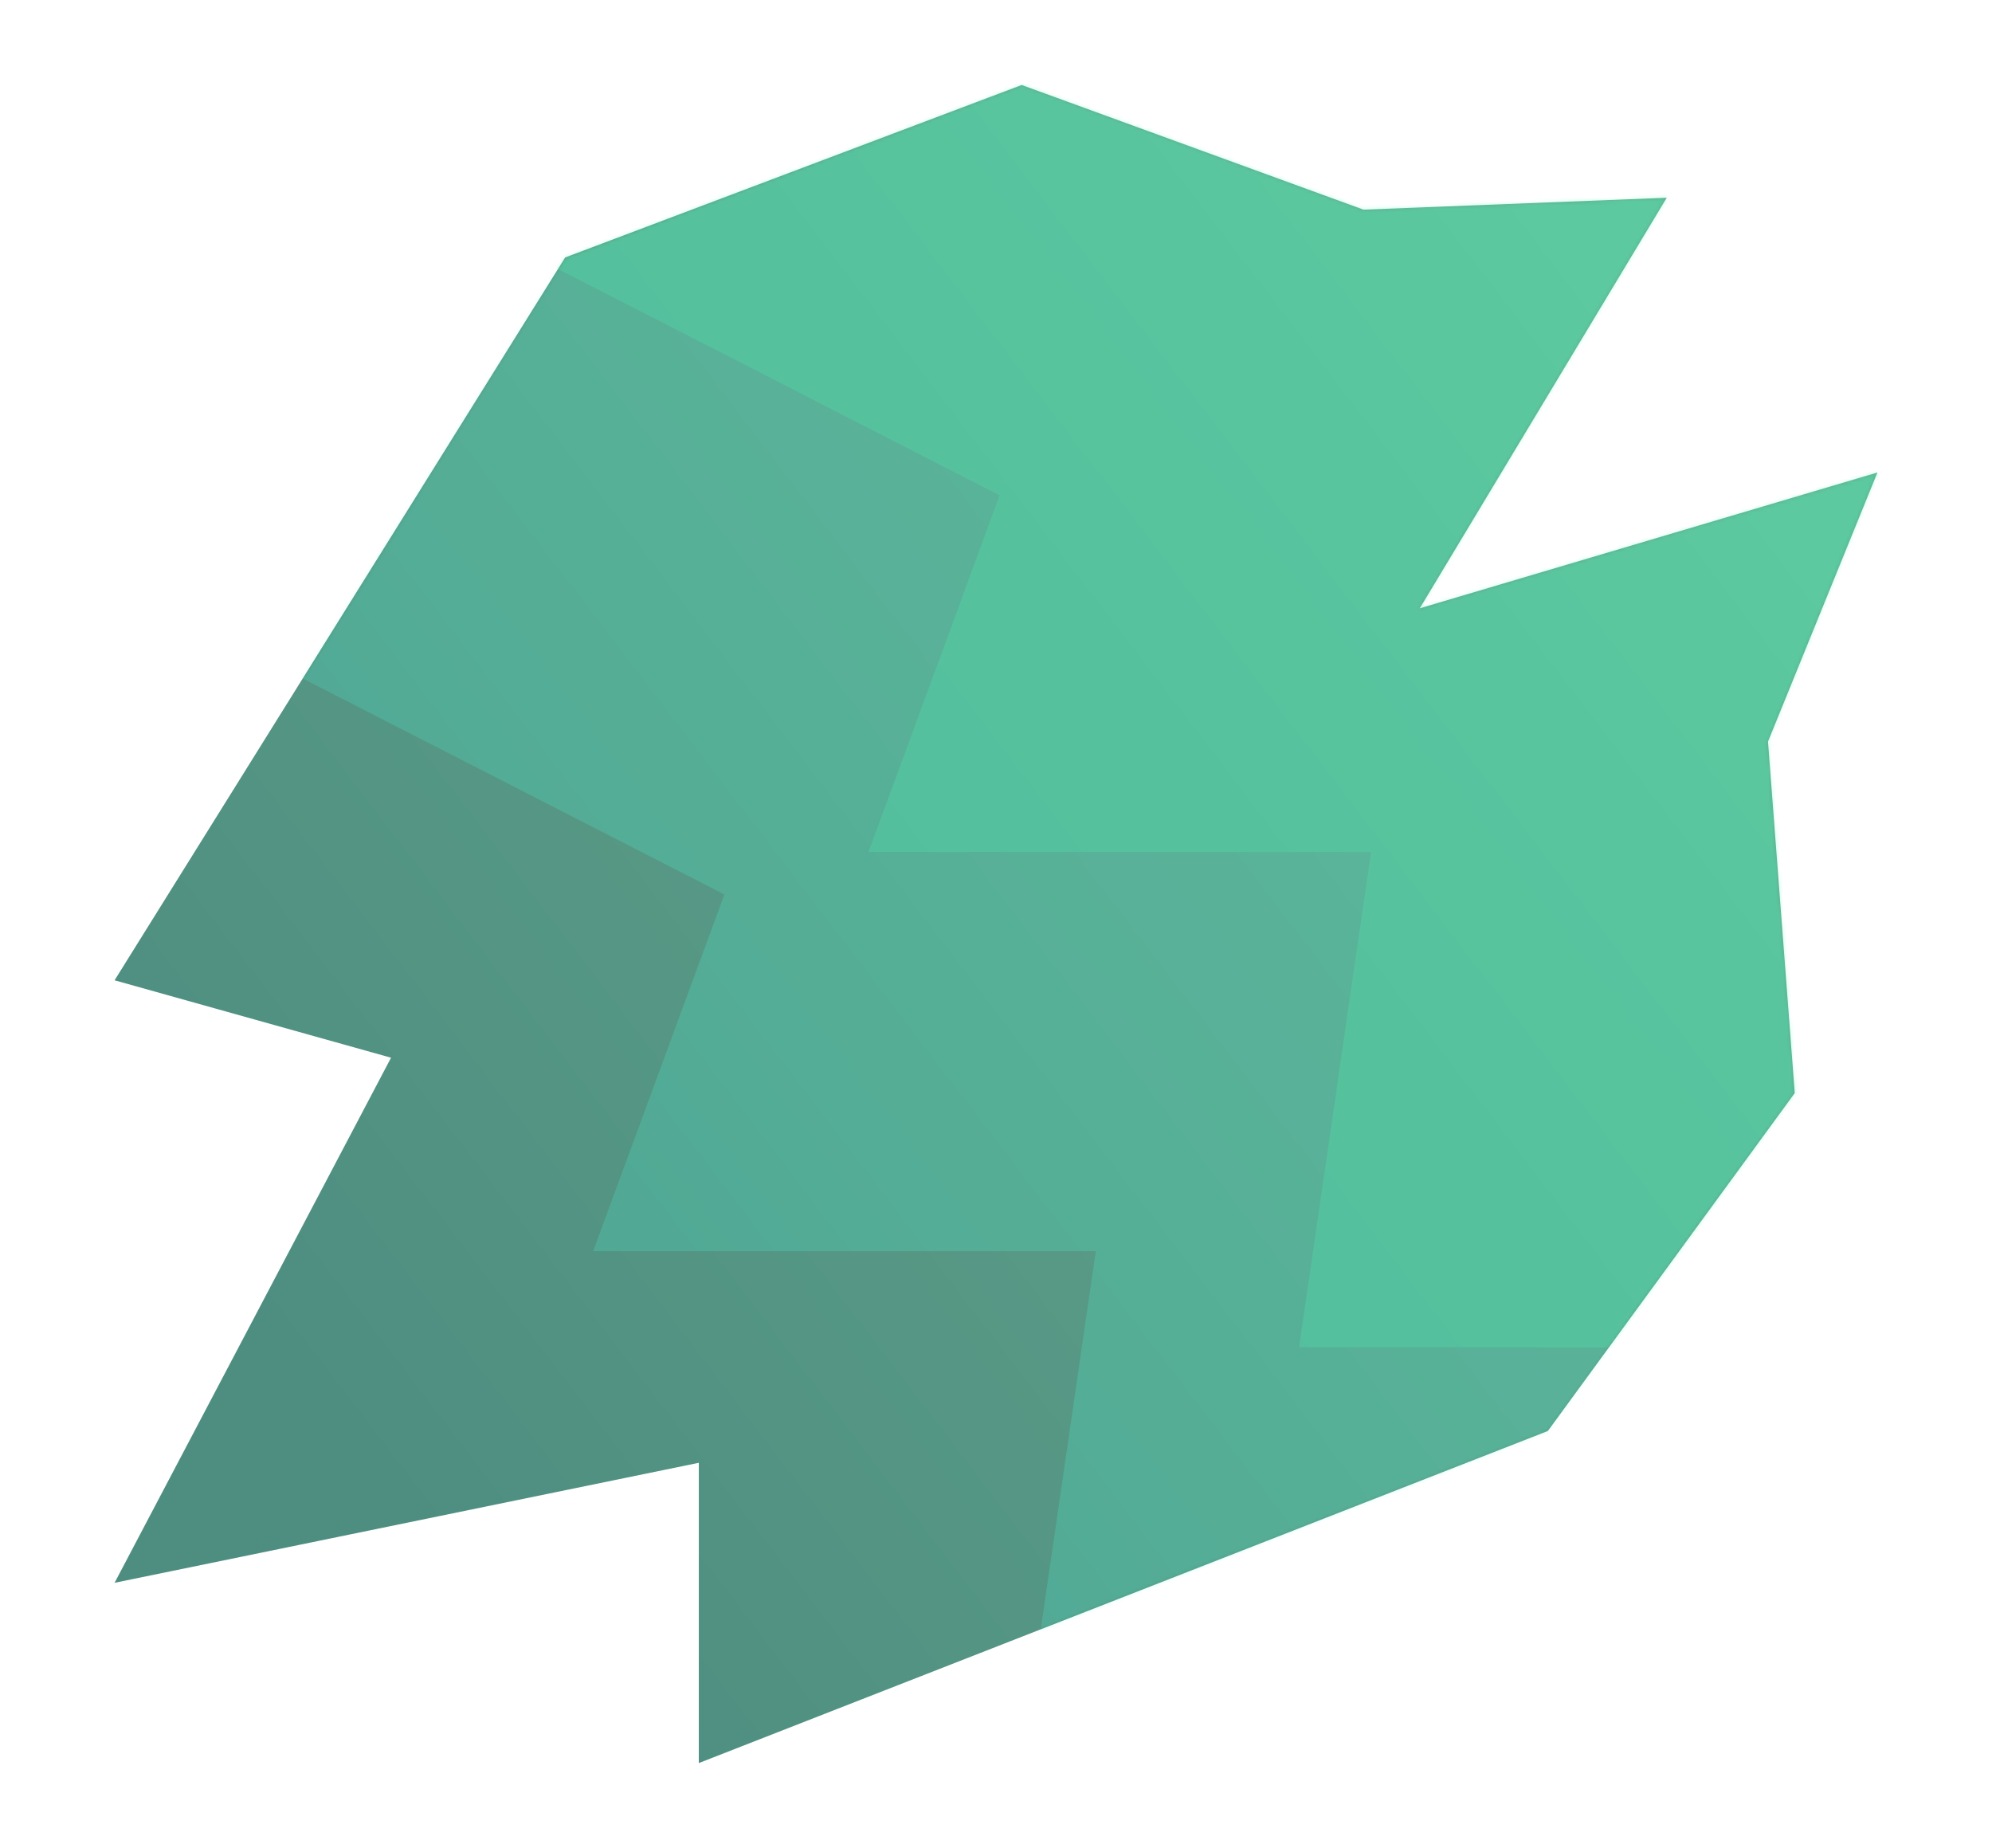 <svg xmlns="http://www.w3.org/2000/svg" width="539" height="500" fill="none"><g filter="url(#a)"><path fill="url(#b)" d="m368.93 56.724 82.058-3.222-66.839 111.087L508 127.836l-29.613 72.793 7.239 95.098-66.808 91.429L189.086 477v-81.241L31.002 428.228l74.808-142.063L31 265.219 152.92 69.664 276.453 23z"/></g><mask id="d" width="477" height="454" x="31" y="23" maskUnits="userSpaceOnUse" style="mask-type:alpha"><path fill="url(#c)" d="m368.93 56.724 82.058-3.222-66.839 111.087L508 127.836l-29.613 72.793 7.239 95.098-66.808 91.429L189.086 477v-81.241L31.002 428.228l74.808-142.063L31 265.219 152.92 69.664 276.453 23z"/></mask><g fill-opacity=".2" mask="url(#d)"><path fill="#4DFFDE" d="m296.5 338.5-19.5 134h136L657.5 374 697-12.5 261-174 10.5 147 196 242l-35.5 96.5z"/><path fill="#4DFFB8" d="m371 230.5-19.5 134h136L732 266l39.5-386.5-436-161.5L85 39l185.5 95-35.5 96.5z"/></g><defs><linearGradient id="b" x1="457" x2="90.5" y1="106" y2="386.5" gradientUnits="userSpaceOnUse"><stop stop-color="#65AA8B"/><stop offset="1" stop-color="#4E8E81"/></linearGradient><linearGradient id="c" x1="457" x2="90.5" y1="106" y2="386.5" gradientUnits="userSpaceOnUse"><stop stop-color="#65AA8B"/><stop offset="1" stop-color="#4E8E81"/></linearGradient><filter id="a" width="507" height="484" x="16" y="8" color-interpolation-filters="sRGB" filterUnits="userSpaceOnUse"><feFlood flood-opacity="0" result="BackgroundImageFix"/><feColorMatrix in="SourceAlpha" result="hardAlpha" values="0 0 0 0 0 0 0 0 0 0 0 0 0 0 0 0 0 0 127 0"/><feOffset/><feGaussianBlur stdDeviation="7.5"/><feComposite in2="hardAlpha" operator="out"/><feColorMatrix values="0 0 0 0 0 0 0 0 0 0 0 0 0 0 0 0 0 0 0.25 0"/><feBlend in2="BackgroundImageFix" result="effect1_dropShadow_565_1063"/><feBlend in="SourceGraphic" in2="effect1_dropShadow_565_1063" result="shape"/></filter></defs></svg>